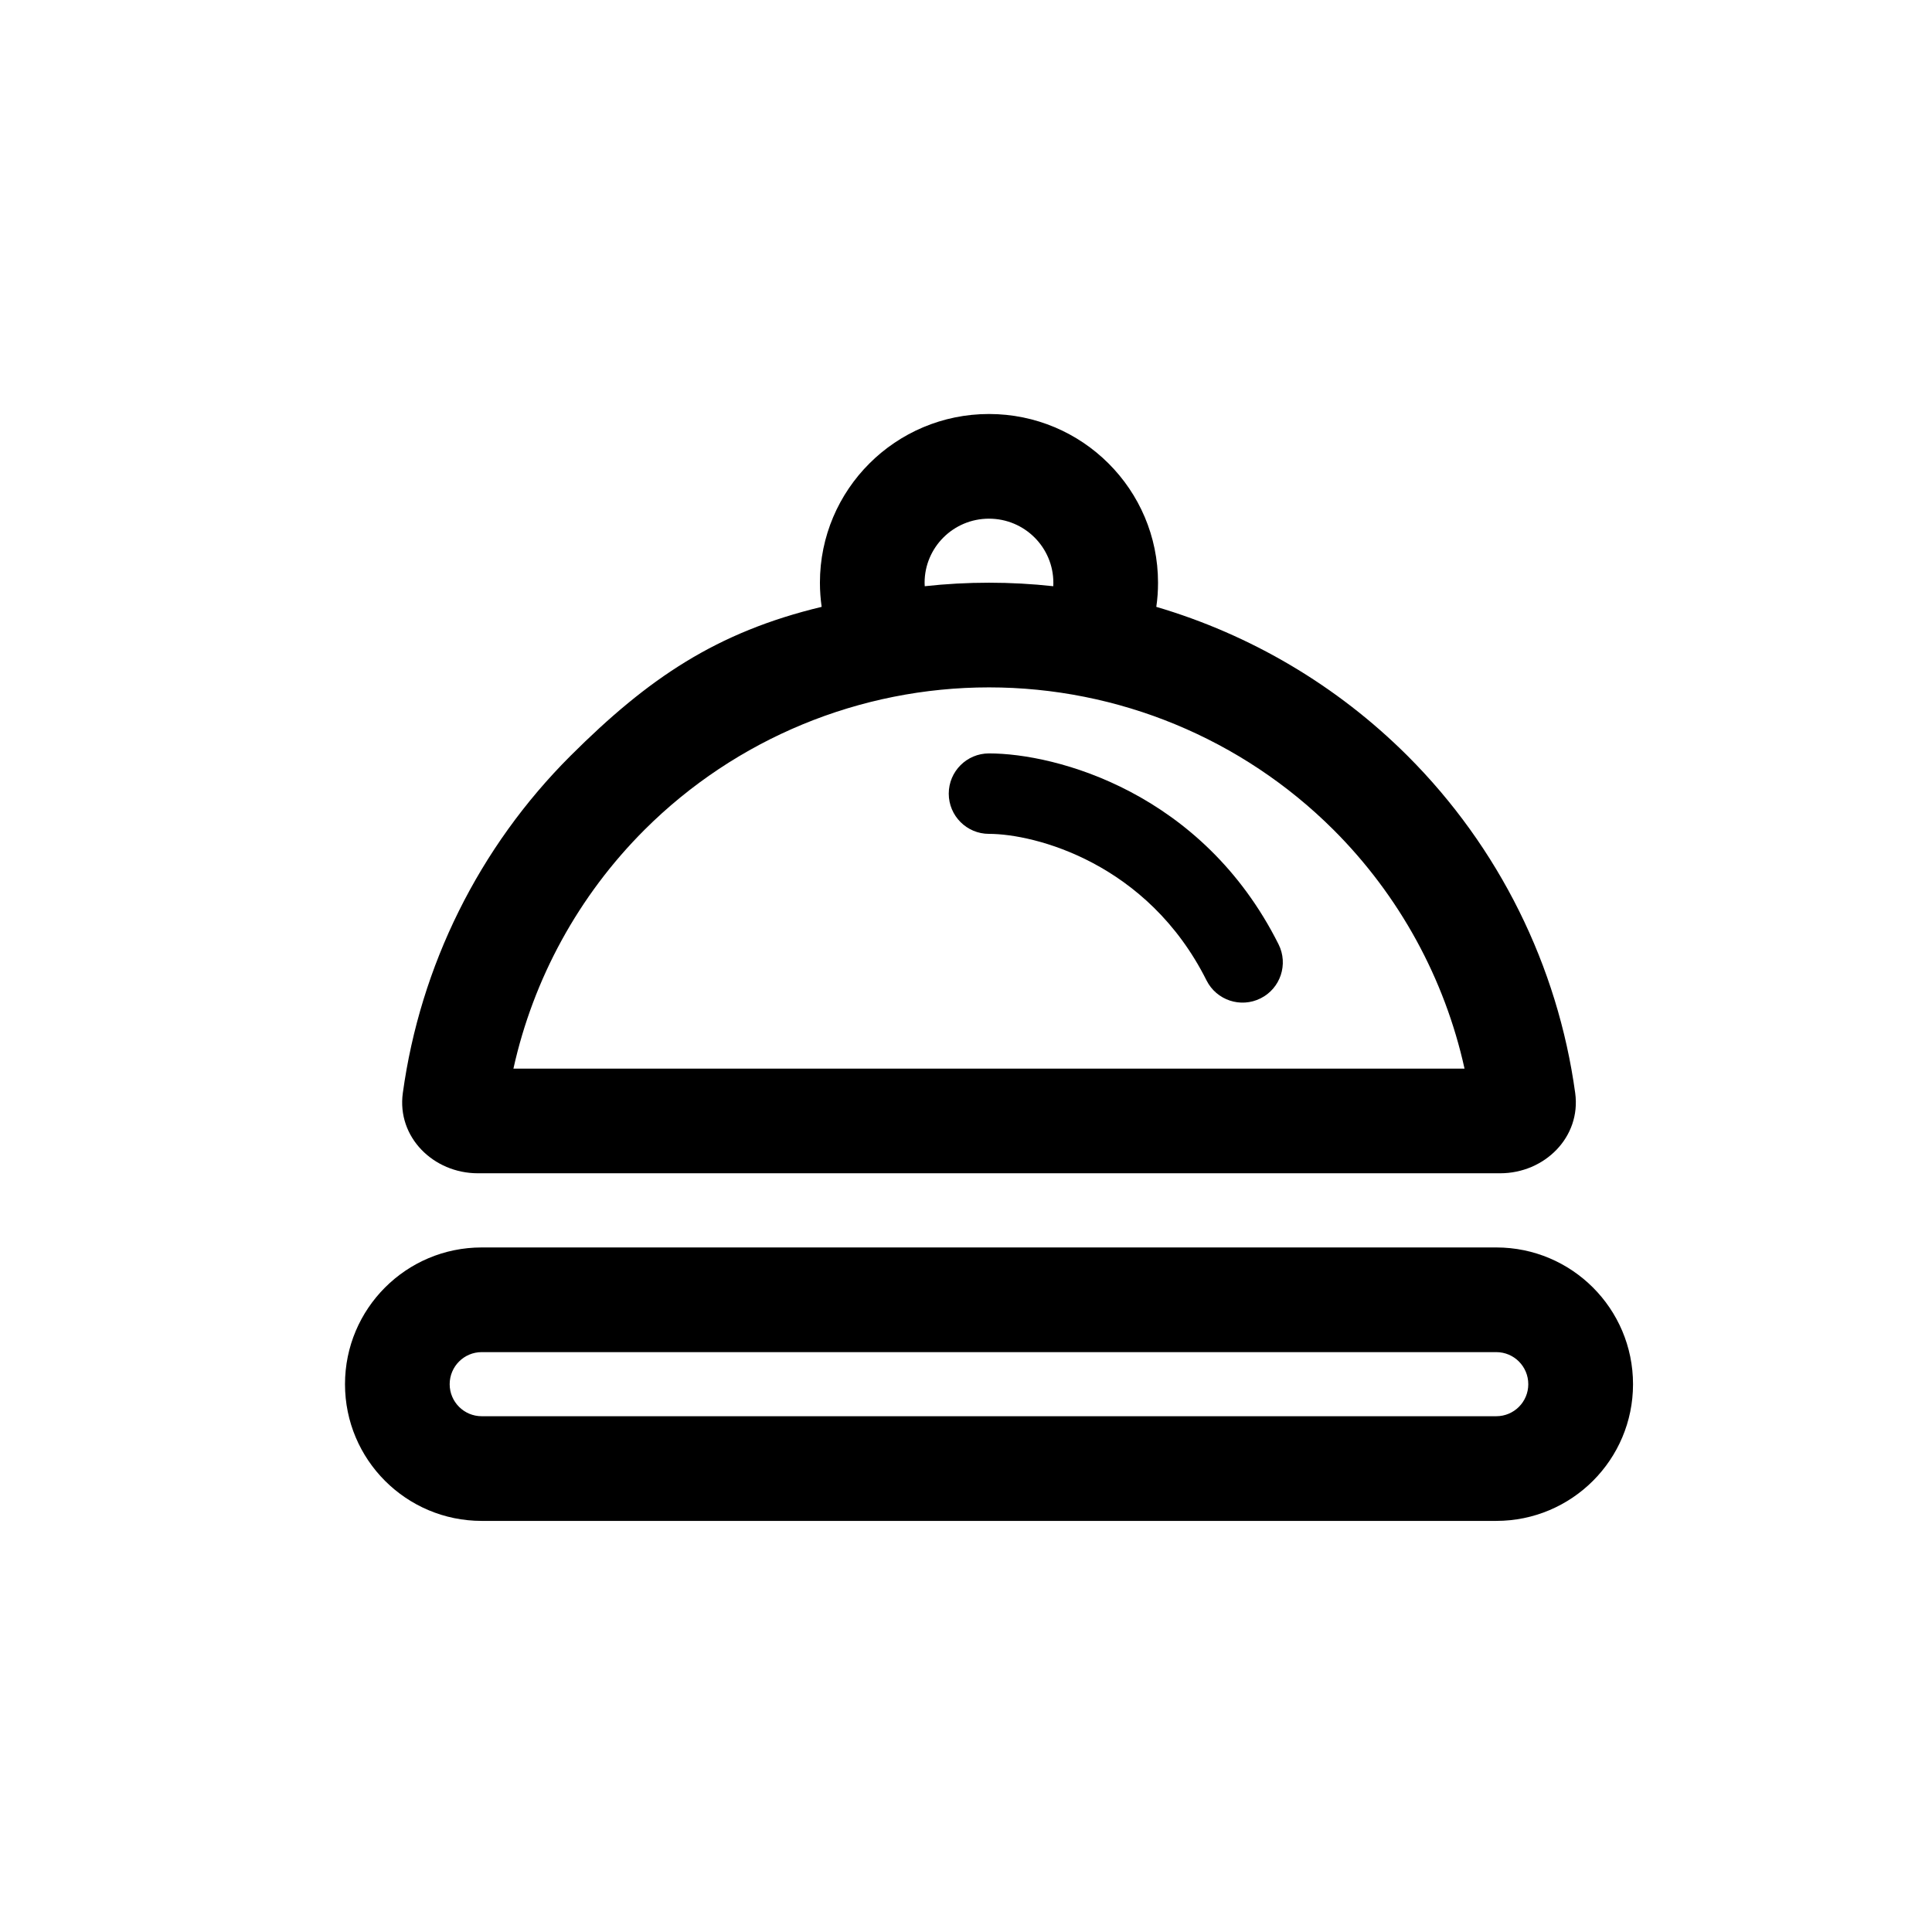 <svg width="28" height="28" viewBox="0 0 28 28" fill="none" xmlns="http://www.w3.org/2000/svg">
<path d="M14.333 10.919C14.011 10.919 13.75 11.18 13.75 11.502C13.75 11.824 14.011 12.085 14.333 12.085C14.994 12.085 16.631 12.502 17.486 14.209C17.631 14.497 17.981 14.613 18.269 14.469C18.558 14.325 18.674 13.974 18.53 13.686C17.425 11.48 15.306 10.919 14.333 10.919Z" fill="black"/>
<path fill-rule="evenodd" clip-rule="evenodd" d="M5 20.061C5 18.966 5.887 18.079 6.981 18.079H21.685C22.779 18.079 23.667 18.966 23.667 20.061C23.667 21.155 22.779 22.042 21.685 22.042H6.981C5.887 22.042 5 21.155 5 20.061ZM6.517 20.061C6.517 19.804 6.725 19.596 6.981 19.596H21.685C21.942 19.596 22.149 19.804 22.149 20.061C22.149 20.317 21.942 20.525 21.685 20.525H6.981C6.725 20.525 6.517 20.317 6.517 20.061Z" fill="black"/>
<path fill-rule="evenodd" clip-rule="evenodd" d="M20.397 10.952C19.374 9.932 18.12 9.196 16.758 8.795C16.775 8.681 16.783 8.564 16.783 8.445C16.783 7.095 15.686 6 14.333 6C12.98 6 11.883 7.095 11.883 8.445C11.883 8.564 11.892 8.681 11.908 8.795C10.384 9.161 9.397 9.828 8.27 10.952C6.939 12.28 6.091 14 5.838 15.841C5.75 16.479 6.281 17.004 6.926 17.004H21.741C22.386 17.004 22.916 16.479 22.829 15.841C22.576 14 21.727 12.28 20.397 10.952ZM21.225 15.487C20.938 14.186 20.284 12.983 19.325 12.025C18.001 10.705 16.206 9.962 14.333 9.962C12.461 9.962 10.665 10.705 9.342 12.025C8.383 12.983 7.729 14.186 7.441 15.487L21.225 15.487ZM13.402 8.496C13.401 8.479 13.4 8.462 13.4 8.445C13.4 7.935 13.816 7.517 14.333 7.517C14.851 7.517 15.266 7.935 15.266 8.445C15.266 8.462 15.266 8.479 15.265 8.496C14.957 8.462 14.646 8.445 14.333 8.445C14.021 8.445 13.71 8.462 13.402 8.496Z" fill="black"/>
</svg>
